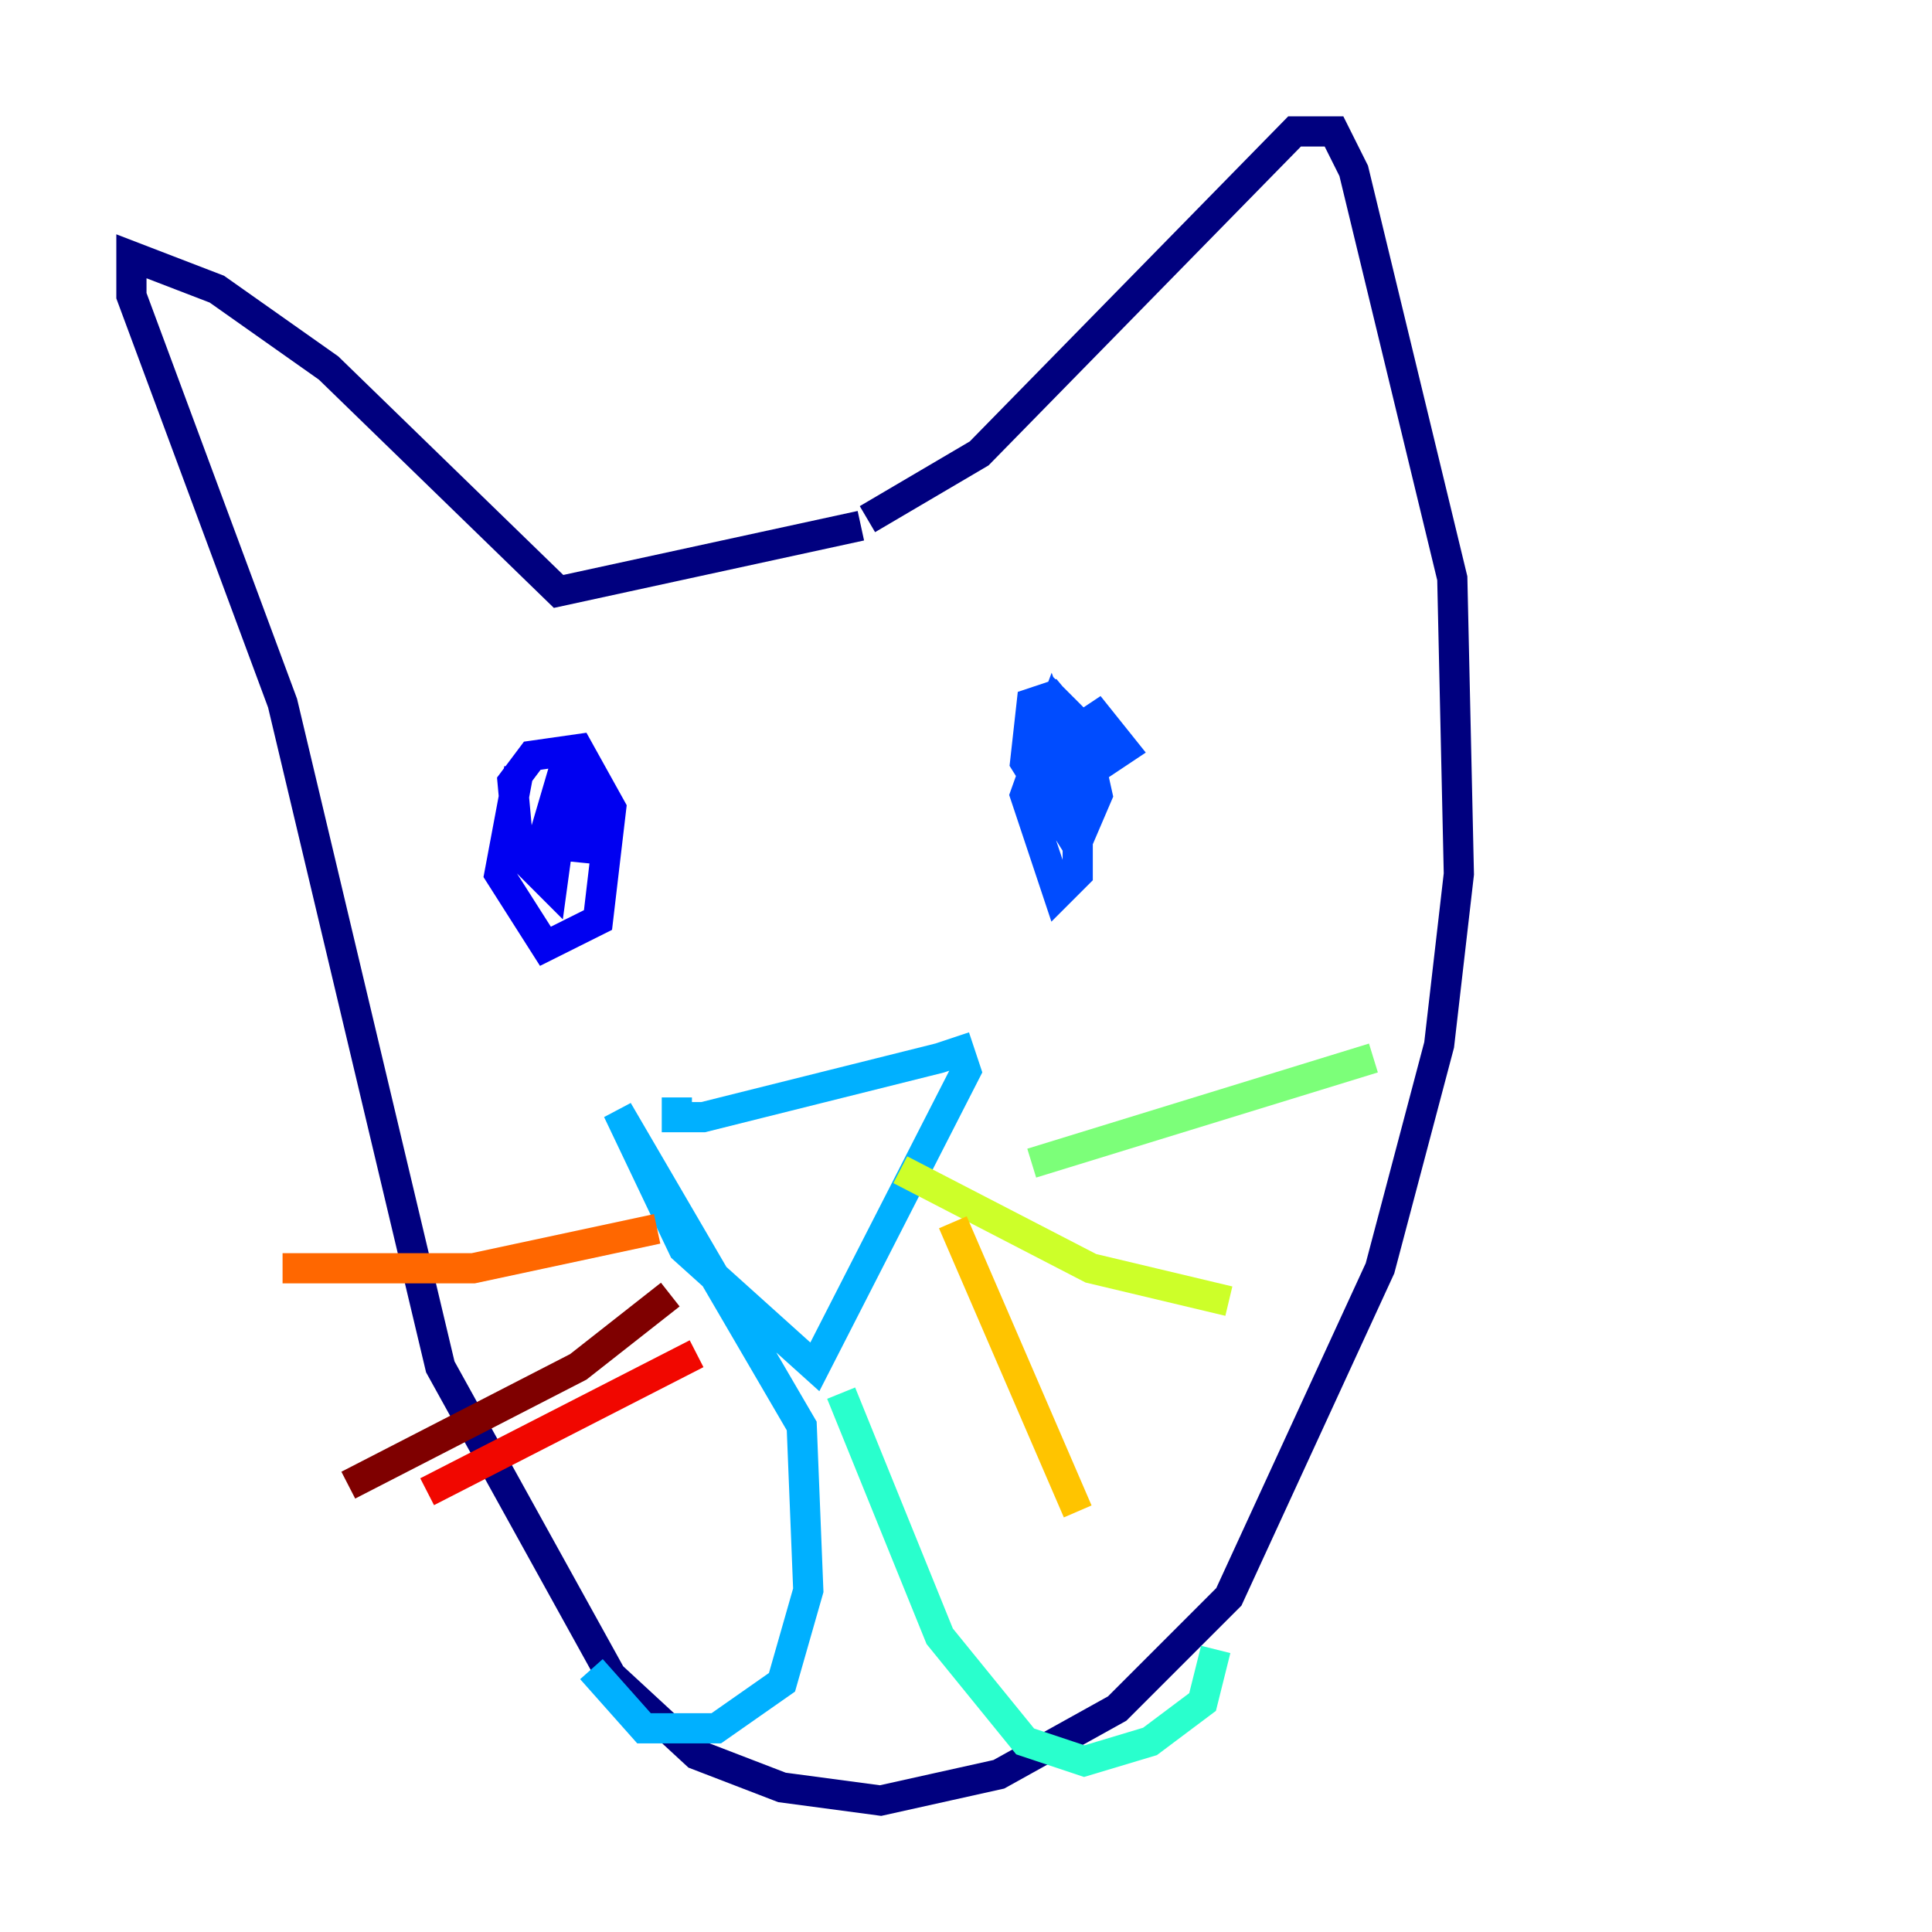 <?xml version="1.0" encoding="utf-8" ?>
<svg baseProfile="tiny" height="128" version="1.2" viewBox="0,0,128,128" width="128" xmlns="http://www.w3.org/2000/svg" xmlns:ev="http://www.w3.org/2001/xml-events" xmlns:xlink="http://www.w3.org/1999/xlink"><defs /><polyline fill="none" points="57.034,34.83 37.007,39.184 21.769,24.381 14.367,19.157 8.707,16.98 8.707,19.592 18.721,46.585 29.17,90.558 40.49,111.02 46.15,116.245 51.809,118.422 58.34,119.293 66.177,117.551 74.014,113.197 81.415,105.796 91.429,84.027 95.347,69.225 96.653,57.905 96.218,38.313 89.687,11.32 88.381,8.707 85.769,8.707 64.871,30.041 57.469,34.395" stroke="#00007f" stroke-width="2" /><polyline fill="none" points="34.395,50.939 33.088,57.905 36.136,62.694 39.619,60.952 40.49,53.551 38.313,49.633 35.265,50.068 33.959,51.809 34.395,56.599 36.571,58.776 37.878,49.197 35.701,56.599 38.313,52.68 38.313,57.034 39.184,52.68" stroke="#0000f1" stroke-width="2" /><polyline fill="none" points="68.354,50.939 69.66,47.456 71.401,52.245 71.401,57.905 70.095,59.211 67.918,52.68 70.095,46.585 71.401,47.891 70.095,53.986 67.918,50.503 68.354,46.585 69.66,46.15 71.837,48.762 72.707,52.68 71.401,55.728 69.225,53.116 70.095,49.197 72.707,47.456 74.449,49.633 71.837,51.374 70.095,50.939 70.531,49.633 71.401,50.939 70.531,51.809 69.225,51.374" stroke="#004cff" stroke-width="2" /><polyline fill="none" points="44.843,72.707 44.843,74.014 46.585,74.014 62.258,70.095 63.565,69.66 64.0,70.966 53.986,90.558 45.279,82.721 40.925,73.578 53.116,94.476 53.551,105.361 51.809,111.456 47.456,114.503 42.667,114.503 39.184,110.585" stroke="#00b0ff" stroke-width="2" /><polyline fill="none" points="55.728,92.299 62.258,108.408 67.918,115.374 71.837,116.68 76.191,115.374 79.674,112.762 80.544,109.279" stroke="#29ffcd" stroke-width="2" /><polyline fill="none" points="68.354,77.061 90.993,70.095" stroke="#7cff79" stroke-width="2" /><polyline fill="none" points="59.646,77.497 72.272,84.027 81.415,86.204" stroke="#cdff29" stroke-width="2" /><polyline fill="none" points="63.129,80.98 71.401,100.136" stroke="#ffc400" stroke-width="2" /><polyline fill="none" points="43.537,81.415 31.347,84.027 18.721,84.027" stroke="#ff6700" stroke-width="2" /><polyline fill="none" points="46.15,89.687 28.299,98.83" stroke="#f10700" stroke-width="2" /><polyline fill="none" points="44.408,85.769 38.313,90.558 23.075,98.395" stroke="#7f0000" stroke-width="2" /></svg>